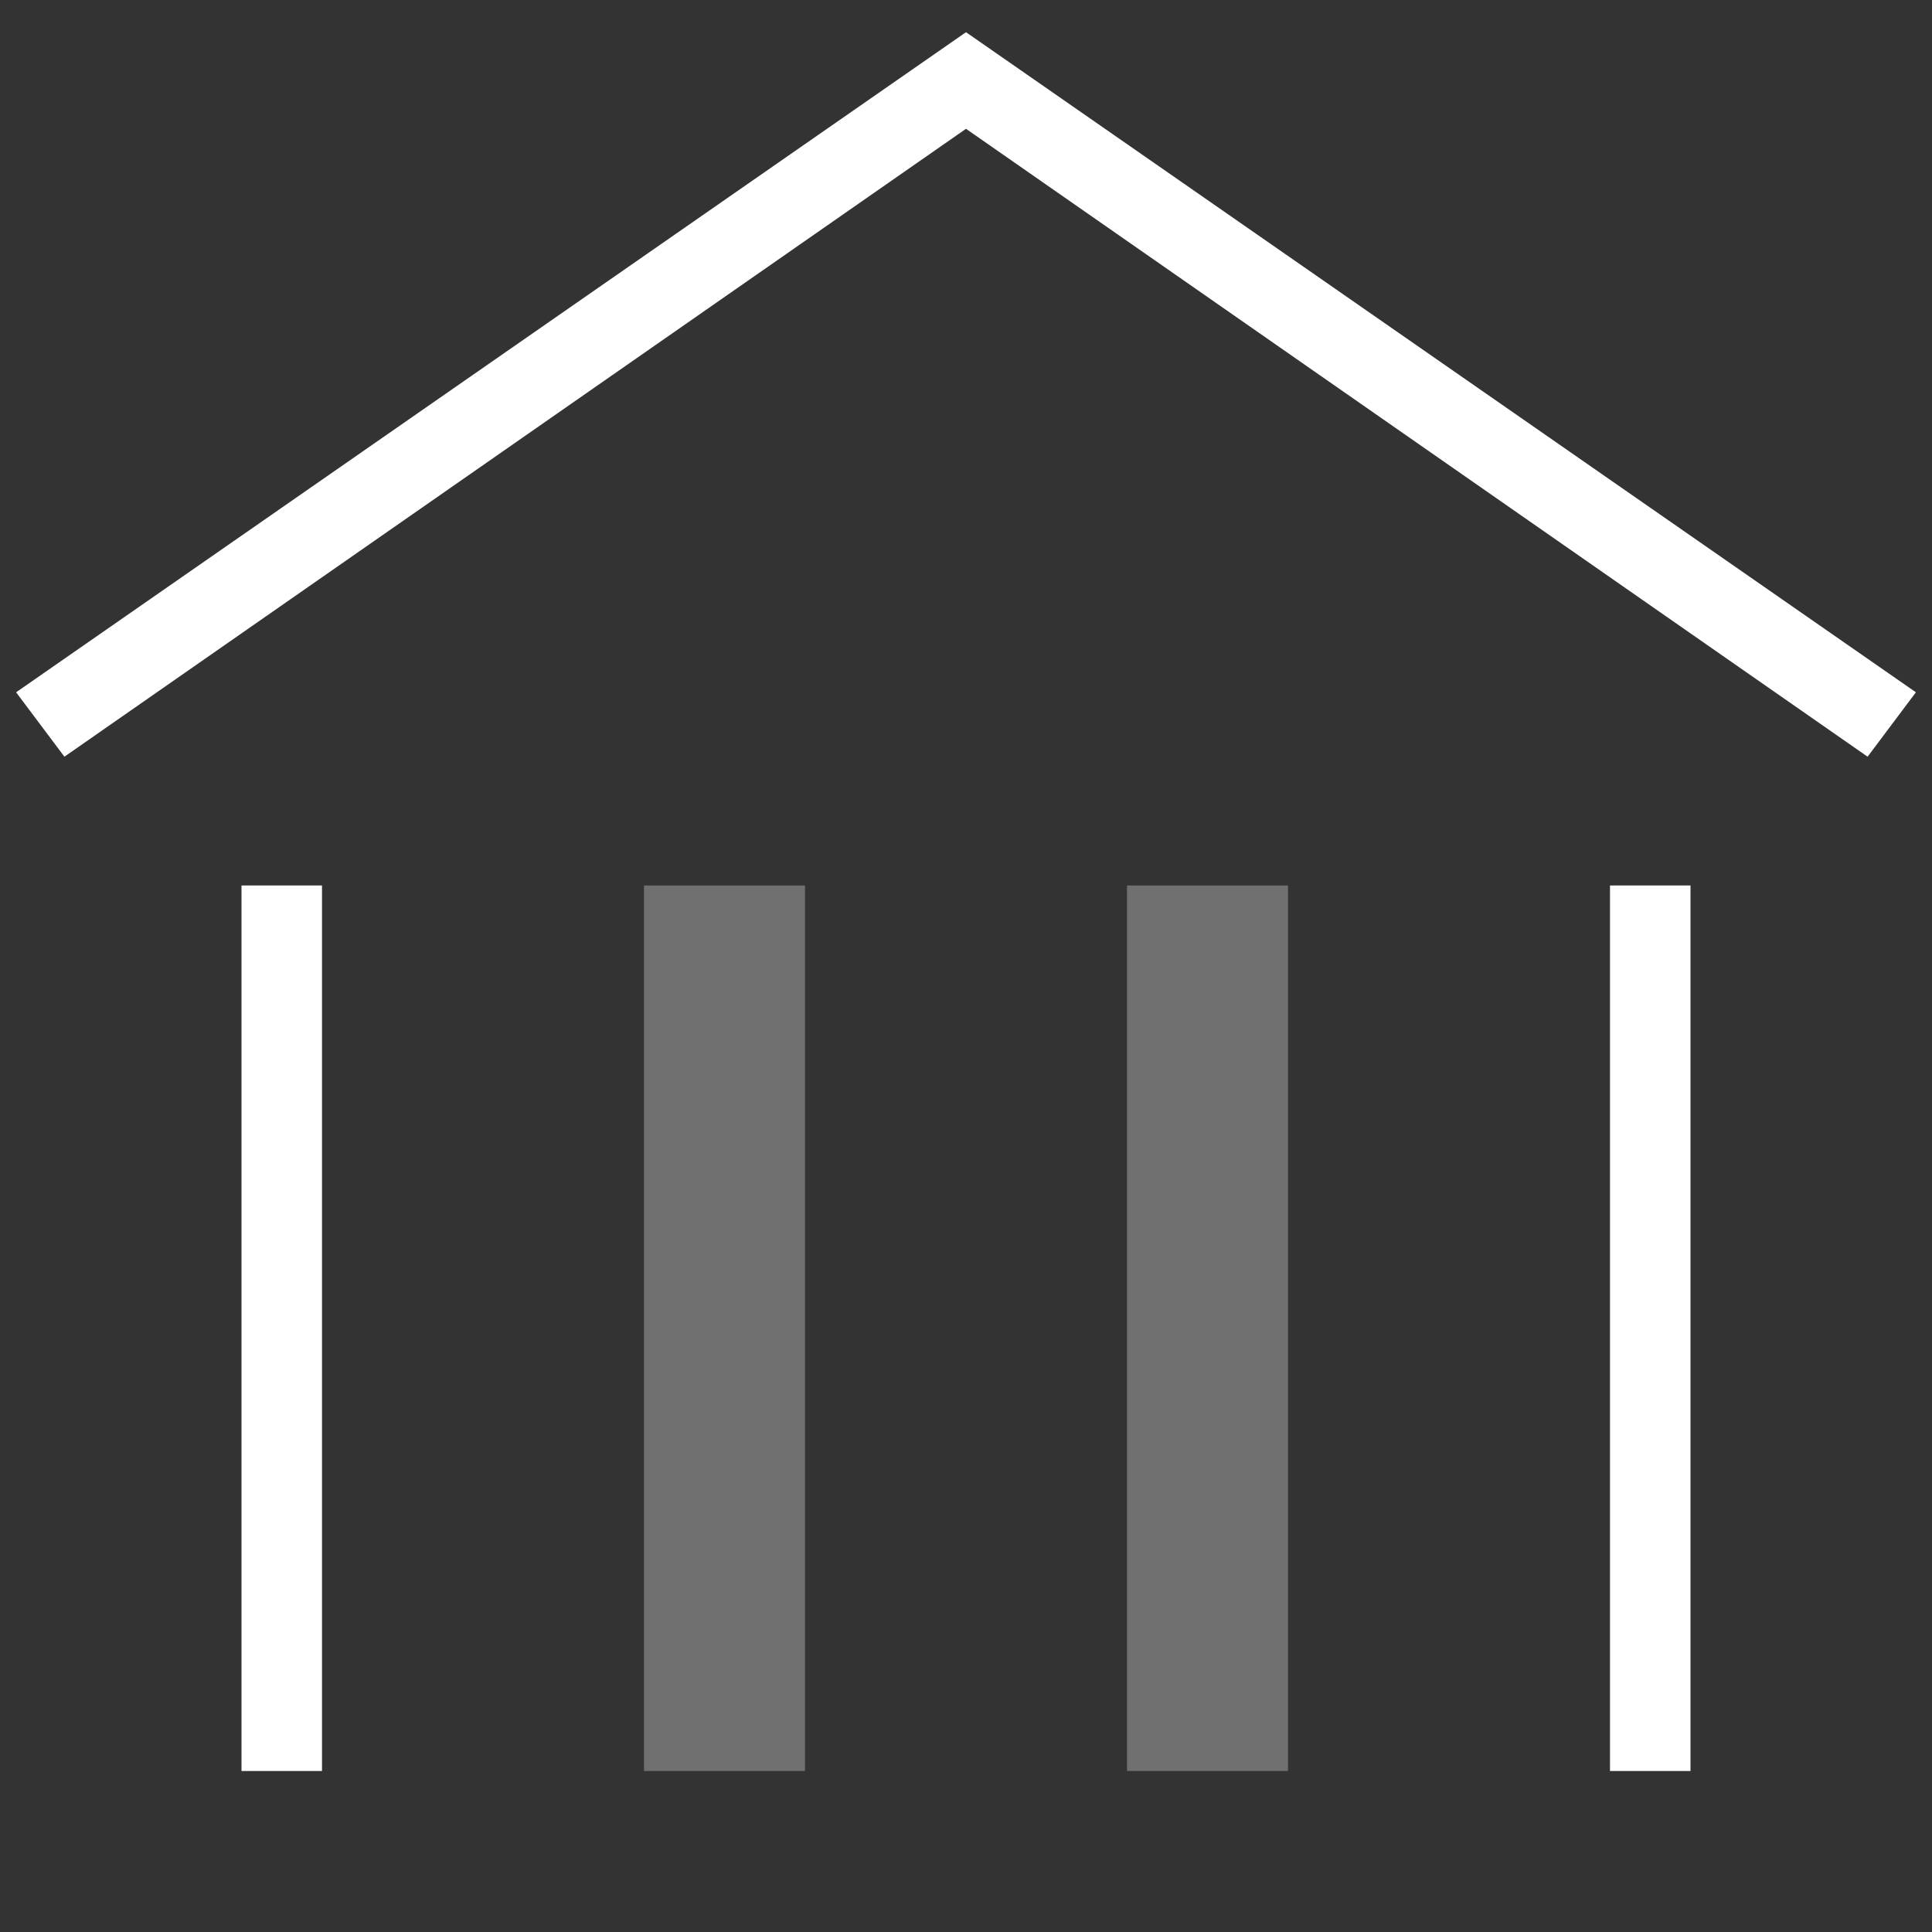 <svg xmlns="http://www.w3.org/2000/svg" width="24" height="24" viewBox="0 0 24 24" fill="none"><rect x="0" y="0" width="24" height="24" fill="#333333" stroke="none"/><rect width="24" height="24" fill="none"/>
<g clip-path="url(#clip0)">
<path opacity="0.3" fill-rule="evenodd" clip-rule="evenodd" d="M8 11H10V22H8V11ZM14 11H16V22H14V11Z" fill="white"/>
<path fill-rule="evenodd" clip-rule="evenodd" d="M3 11H4V22H3V11ZM20 11H21V22H20V11ZM0.2 8.6L0.8 9.4L12 1.6L23.2 9.4L23.8 8.6L12 0.4L0.2 8.6Z" fill="white"/>
</g>
<defs>
<clipPath id="clip0">
<rect width="24" height="24" fill="white"/>
</clipPath>
</defs>
</svg>
